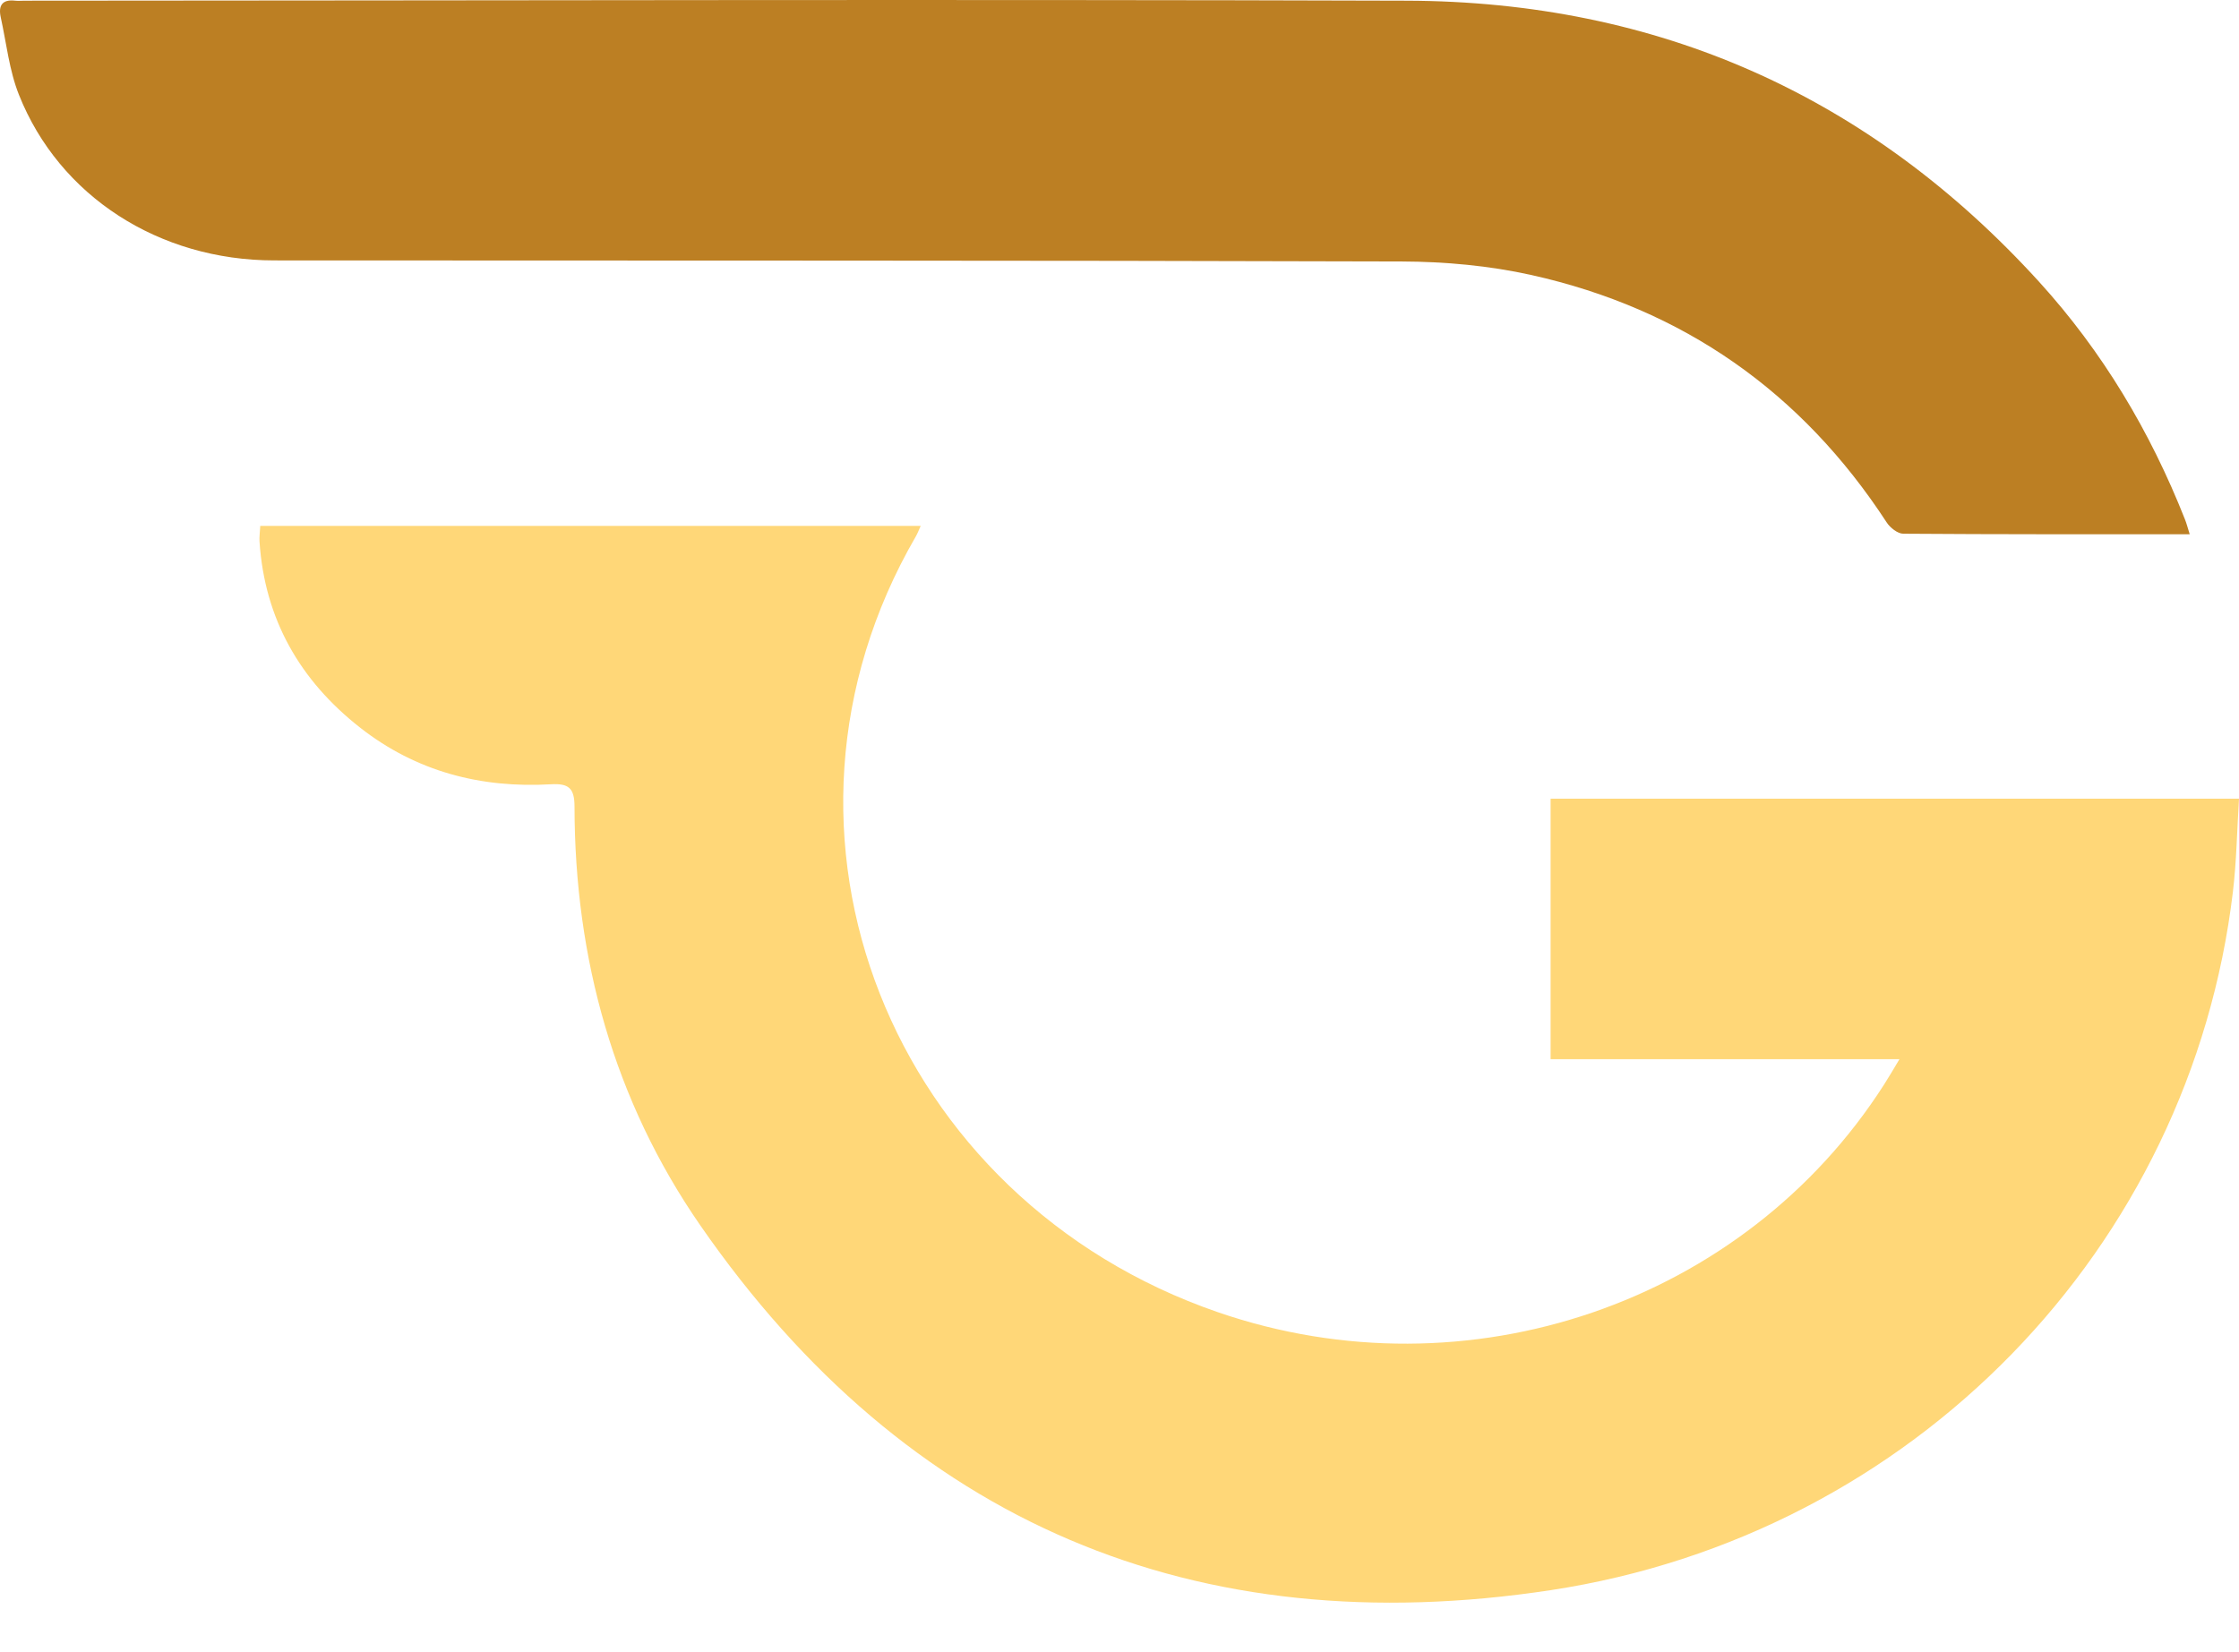 <svg width="42" height="31" viewBox="0 0 42 31" fill="none" xmlns="http://www.w3.org/2000/svg">
<path d="M4.882 9.867H17.271C17.233 9.95 17.211 10.011 17.178 10.067C13.947 15.642 16.721 22.511 22.847 24.621C27.533 26.235 32.721 24.448 35.341 20.351C35.429 20.215 35.509 20.076 35.631 19.873H29.087V14.986H42C41.963 15.577 41.954 16.158 41.886 16.73C41.09 23.416 35.894 28.799 29.093 29.835C22.433 30.85 17.012 28.587 13.139 22.995C11.518 20.654 10.78 17.986 10.777 15.133C10.777 14.783 10.663 14.697 10.337 14.715C9.019 14.792 7.806 14.476 6.757 13.654C5.626 12.768 4.964 11.614 4.868 10.161C4.862 10.072 4.877 9.98 4.882 9.867Z" fill="#FFD778"/>
<path d="M41.075 10.024C39.256 10.024 37.479 10.027 35.703 10.014C35.597 10.014 35.455 9.901 35.391 9.802C33.795 7.353 31.57 5.794 28.726 5.16C27.934 4.984 27.106 4.909 26.295 4.906C19.244 4.884 12.193 4.891 5.142 4.886C2.985 4.885 1.114 3.684 0.356 1.78C0.173 1.322 0.121 0.812 0.014 0.324C-0.034 0.107 0.04 -0.017 0.286 0.013C0.344 0.019 0.403 0.013 0.461 0.013C9.102 0.01 17.743 -0.014 26.385 0.013C31.096 0.027 35.07 1.793 38.249 5.286C39.44 6.595 40.335 8.096 40.985 9.742C41.015 9.816 41.035 9.893 41.075 10.023V10.024Z" fill="#BC7F23"/>
</svg>
